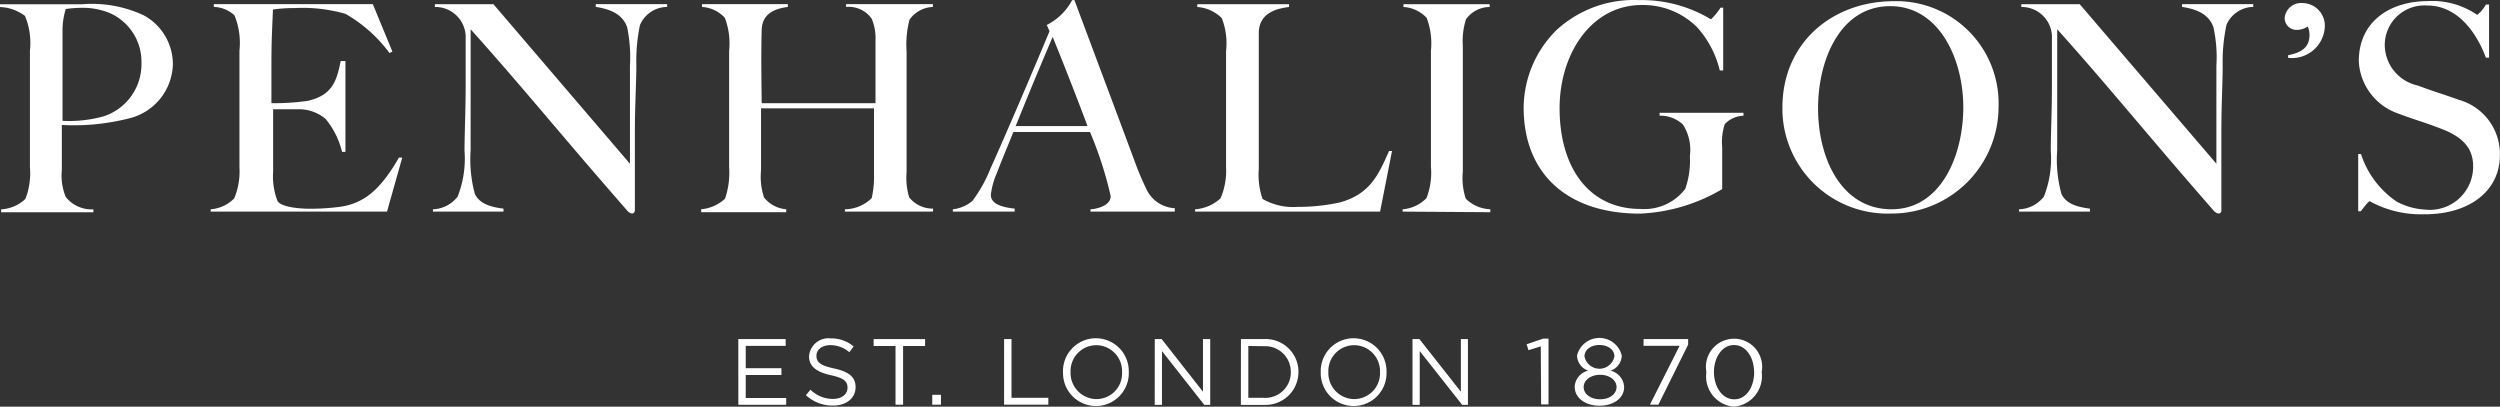 <?xml version="1.0" encoding="UTF-8"?> <svg xmlns="http://www.w3.org/2000/svg" width="147.67" height="24.021" viewBox="0 0 147.67 24.021"><rect x="0" y="0" width="147.67" height="24.021" fill="#333333" stroke="none"/><g id="Group_575" data-name="Group 575" transform="translate(-448.819 -9084.25)"><path id="Path_472" data-name="Path 472" d="M183.144,129.361h2.8v.4h-2.361v1.321h2.108v.4h-2.108v1.36h2.39v.4h-2.827Z" transform="translate(309.285 8974.918)" fill="#fff"></path><path id="Path_473" data-name="Path 473" d="M186.019,132.686l.272-.321a1.859,1.859,0,0,0,1.33.544c.515,0,.855-.272.855-.661,0-.36-.185-.564-.972-.737s-1.3-.476-1.3-1.118a1.146,1.146,0,0,1,1.223-1.064c.017,0,.033,0,.049.006a2.028,2.028,0,0,1,1.361.475l-.253.34a1.721,1.721,0,0,0-1.118-.418c-.5,0-.825.272-.825.622,0,.369.194.574,1.048.758s1.264.5,1.264,1.1c0,.661-.554,1.089-1.322,1.089a2.3,2.3,0,0,1-1.612-.612" transform="translate(310.404 8974.904)" fill="#fff"></path><path id="Path_474" data-name="Path 474" d="M190.193,129.769H188.9v-.408h3.04v.408h-1.3v3.468h-.447Z" transform="translate(311.523 8974.918)" fill="#fff"></path><rect id="Rectangle_983" data-name="Rectangle 983" width="0.515" height="0.583" transform="translate(503.885 9107.571)" fill="#fff"></rect><path id="Path_475" data-name="Path 475" d="M194.449,129.361h.437v3.468h2.176v.408h-2.614Z" transform="translate(313.68 8974.918)" fill="#fff"></path><path id="Path_476" data-name="Path 476" d="M196.954,131.327h0a1.942,1.942,0,0,1,1.883-2h.06a1.943,1.943,0,0,1,1.943,1.943v.049a1.943,1.943,0,0,1-1.873,2.009H198.9a1.943,1.943,0,0,1-1.944-1.941c0-.021,0-.04,0-.06m3.487,0h0a1.535,1.535,0,0,0-1.476-1.591h-.049a1.524,1.524,0,0,0-1.517,1.533v.05a1.546,1.546,0,0,0,1.486,1.6h.04a1.514,1.514,0,0,0,1.517-1.514c0-.026,0-.053,0-.079" transform="translate(314.654 8974.904)" fill="#fff"></path><path id="Path_477" data-name="Path 477" d="M200.857,129.361h.408l2.439,3.109v-3.109h.428v3.886h-.35l-2.5-3.176v3.176h-.428Z" transform="translate(316.172 8974.918)" fill="#fff"></path><path id="Path_478" data-name="Path 478" d="M204.522,129.362h1.342a1.943,1.943,0,0,1,2.055,1.823c0,.04,0,.079,0,.119a1.943,1.943,0,0,1-1.94,1.947c-.04,0-.081,0-.119,0h-1.342Zm.437.408v3.061h.9a1.506,1.506,0,0,0,1.608-1.4q0-.06,0-.121a1.508,1.508,0,0,0-1.483-1.529q-.065,0-.129,0Z" transform="translate(317.596 8974.917)" fill="#fff"></path><path id="Path_479" data-name="Path 479" d="M207.916,131.327h0a1.942,1.942,0,0,1,1.883-2h.06a1.943,1.943,0,0,1,1.943,1.943v.049a1.943,1.943,0,0,1-1.873,2.009h-.069a1.943,1.943,0,0,1-1.944-1.941c0-.021,0-.04,0-.06m3.5,0h0a1.535,1.535,0,0,0-1.476-1.591h-.058a1.524,1.524,0,0,0-1.516,1.533v.05a1.544,1.544,0,0,0,1.486,1.6h.05a1.525,1.525,0,0,0,1.517-1.533c0-.019,0-.04,0-.06" transform="translate(318.916 8974.904)" fill="#fff"></path><path id="Path_480" data-name="Path 480" d="M211.819,129.361h.408l2.448,3.109v-3.109h.418v3.886h-.34l-2.507-3.176v3.176h-.428Z" transform="translate(320.434 8974.918)" fill="#fff"></path><path id="Path_481" data-name="Path 481" d="M217.51,129.8l-.729.224-.107-.35.972-.331h.321v3.886h-.437Z" transform="translate(322.32 8974.909)" fill="#fff"></path><path id="Path_482" data-name="Path 482" d="M218.717,132.216h0a1.029,1.029,0,0,1,.8-.971.972.972,0,0,1-.661-.894,1.36,1.36,0,0,1,2.643,0,.972.972,0,0,1-.661.894,1.049,1.049,0,0,1,.8.971c0,.661-.632,1.1-1.458,1.1s-1.457-.457-1.457-1.1m2.468,0h0c0-.428-.447-.728-.972-.728s-.971.3-.971.728c0,.379.369.719.971.719s.972-.34.972-.729Zm-.126-1.816h0c0-.389-.379-.671-.885-.671s-.883.282-.883.671a.9.9,0,0,0,1.768,0" transform="translate(323.115 8974.899)" fill="#fff"></path><path id="Path_483" data-name="Path 483" d="M223.775,129.759h-2.128v-.4h2.633v.331l-1.758,3.545h-.5Z" transform="translate(324.254 8974.918)" fill="#fff"></path><path id="Path_484" data-name="Path 484" d="M224.328,131.319h0a1.662,1.662,0,1,1,3.265,0,1.809,1.809,0,0,1-1.551,2.032l-.081.008a1.786,1.786,0,0,1-1.646-1.919q0-.06.012-.121m2.818,0h0c0-.846-.467-1.6-1.185-1.6s-1.186.747-1.186,1.593.467,1.612,1.2,1.612,1.175-.757,1.175-1.6" transform="translate(325.285 8974.912)" fill="#fff"></path><path id="Path_485" data-name="Path 485" d="M159.512,121.828a13.161,13.161,0,0,1-4.119.428v2.672a3.284,3.284,0,0,0,.233,1.583,1.943,1.943,0,0,0,1.632.729v.175h-5.449v-.175a2.257,2.257,0,0,0,1.428-.612,4.091,4.091,0,0,0,.272-1.865v-6.888a4.18,4.18,0,0,0-.292-2.059,2.585,2.585,0,0,0-1.476-.525v-.165H156.6a7.2,7.2,0,0,1,3.623.651,3.283,3.283,0,0,1,1.729,2.915,3.379,3.379,0,0,1-2.439,3.137m-1.233-6.159a4.2,4.2,0,0,0-1.826-.331,6.584,6.584,0,0,0-.826.068,4.159,4.159,0,0,0-.194,1.312v5.294a7.664,7.664,0,0,0,2.448-.272,3.243,3.243,0,0,0,2.215-3.166,3.145,3.145,0,0,0-1.816-2.905" transform="translate(297.078 8969.375)" fill="#fff"></path><path id="Path_486" data-name="Path 486" d="M171.116,127.368H160.7v-.136a2.193,2.193,0,0,0,1.389-.642,4.113,4.113,0,0,0,.311-1.836v-6.888a4.33,4.33,0,0,0-.292-2.089,1.881,1.881,0,0,0-1.223-.5v-.164h9.393l1.157,2.807-.175.078a8.444,8.444,0,0,0-2.6-2.312,9.154,9.154,0,0,0-2.993-.34,8.373,8.373,0,0,0-1.292.087c0,.36-.087,1.6-.087,3.1v2.429a13.708,13.708,0,0,0,2.147-.136c1.379-.321,1.7-1.069,1.943-2.351h.282v5.363h-.2a4.862,4.862,0,0,0-.971-1.944,2.435,2.435,0,0,0-1.555-.572h-1.544v3.682a4.014,4.014,0,0,0,.262,1.748c.2.311,1.087.447,1.943.447a13.472,13.472,0,0,0,1.69-.107c1.429-.185,2.419-.971,3.537-2.915h.194Z" transform="translate(300.563 8969.381)" fill="#fff"></path><path id="Path_487" data-name="Path 487" d="M182.385,116.341a10.559,10.559,0,0,0-.214,2.419c0,.971-.087,2.341-.087,3.886v4.644a.185.185,0,0,1-.174.194h0a.5.5,0,0,1-.3-.2c-3.886-4.44-6.149-7.258-9.228-10.686v7.131a7.87,7.87,0,0,0,.251,2.6c.262.515.768.749,1.691.865v.175h-4.168v-.136a1.939,1.939,0,0,0,1.457-.749,6.122,6.122,0,0,0,.408-2.719c0-.972.068-2.351.068-3.887v-2.914a1.79,1.79,0,0,0-1.818-1.682v-.164h3.459l8.063,9.423v-5.78a8.806,8.806,0,0,0-.165-2.283c-.224-.632-.767-1.04-1.855-1.2v-.164h4.216v.164a1.76,1.76,0,0,0-1.6,1.06" transform="translate(304.236 8969.381)" fill="#fff"></path><path id="Path_488" data-name="Path 488" d="M190.054,127.368v-.136a2.309,2.309,0,0,0,1.583-.661,5.73,5.73,0,0,0,.136-1.418v-3.886H185.1v3.662a3.893,3.893,0,0,0,.175,1.6,1.852,1.852,0,0,0,1.312.7v.175h-5.023v-.175a2.37,2.37,0,0,0,1.408-.622,4.726,4.726,0,0,0,.243-1.855v-6.888a4.249,4.249,0,0,0-.253-1.943,2,2,0,0,0-1.35-.642v-.164h5.072v.164c-.642.087-1.516.311-1.546,1.361-.049,1.583,0,3.886,0,4.323h6.723v-3.74a2.9,2.9,0,0,0-.224-1.244,1.654,1.654,0,0,0-1.515-.7v-.164h5.13v.164a1.77,1.77,0,0,0-1.38.749,5.726,5.726,0,0,0-.175,1.875v7.151a3.9,3.9,0,0,0,.156,1.476,1.777,1.777,0,0,0,1.41.661v.175Z" transform="translate(308.672 8969.381)" fill="#fff"></path><path id="Path_489" data-name="Path 489" d="M200.4,127.436V127.3c.156,0,1.194-.136,1.194-.776a22.412,22.412,0,0,0-1.223-3.79h-4.527c-.34.855-.671,1.623-.972,2.419a4.455,4.455,0,0,0-.358,1.293c0,.6.815.747,1.408.815v.175h-3.652V127.3a2.2,2.2,0,0,0,1.155-.494,8.107,8.107,0,0,0,1.05-1.876c.971-2.147,2.439-5.6,3.507-8.15l-.165-.369a3.451,3.451,0,0,0,1.5-1.466h.136c1.41,3.779,2.507,6.694,3.576,9.57a16.343,16.343,0,0,0,.708,1.661,1.944,1.944,0,0,0,1.643,1.058v.2Zm-2.234-10.317c-.262.612-1.108,2.594-2.186,5.266h4.245c-.758-2.03-1.641-4.245-2.059-5.266" transform="translate(312.832 8969.313)" fill="#fff"></path><path id="Path_490" data-name="Path 490" d="M213.5,127.368H202.571v-.136a2.49,2.49,0,0,0,1.5-.642,4.045,4.045,0,0,0,.331-1.836v-6.869a4.052,4.052,0,0,0-.253-1.943,2.275,2.275,0,0,0-1.447-.661v-.164h5.42v.164c-.611.087-1.748.272-1.787,1.5v8.073a4.364,4.364,0,0,0,.224,1.768,3.651,3.651,0,0,0,2.069.467,11.344,11.344,0,0,0,2.487-.262c1.807-.486,2.312-1.68,2.915-3.04h.175Z" transform="translate(316.838 8969.381)" fill="#fff"></path><path id="Path_491" data-name="Path 491" d="M211.4,127.368v-.136a2.213,2.213,0,0,0,1.408-.661,4.125,4.125,0,0,0,.263-1.855v-6.849a4.231,4.231,0,0,0-.253-1.943,2.021,2.021,0,0,0-1.369-.642v-.164h5.091v.164a1.732,1.732,0,0,0-1.4.729,4.312,4.312,0,0,0-.185,1.573v7.423a3.893,3.893,0,0,0,.175,1.6,2.174,2.174,0,0,0,1.448.622v.175Z" transform="translate(320.27 8969.381)" fill="#fff"></path><path id="Path_492" data-name="Path 492" d="M228.43,122.261a3.39,3.39,0,0,0-.156,1.369v2.478a10.369,10.369,0,0,1-4.858,1.448c-4.313,0-6.869-2.38-6.869-6.258a6.508,6.508,0,0,1,1.943-4.586,6.74,6.74,0,0,1,4.858-1.768,7.93,7.93,0,0,1,4.265,1.137,3.9,3.9,0,0,0,.564-.69h.156V119.1h-.2a5.824,5.824,0,0,0-1.36-2.573,4.524,4.524,0,0,0-3.245-1.293c-3.011,0-4.858,2.915-4.858,6.091,0,3.537,1.75,5.956,4.78,5.956a3.049,3.049,0,0,0,2.643-1.186,5.02,5.02,0,0,0,.272-1.943,2.763,2.763,0,0,0-.408-1.855,1.943,1.943,0,0,0-1.379-.525V121.6h4.954v.175a1.593,1.593,0,0,0-1.1.486" transform="translate(322.271 8969.312)" fill="#fff"></path><path id="Path_493" data-name="Path 493" d="M233.906,127.534a6.206,6.206,0,0,1-6.352-6.059c0-.065,0-.132,0-.2,0-3.886,3.012-6.285,6.567-6.285a6.032,6.032,0,0,1,6.2,5.863q.006.177,0,.354a6.314,6.314,0,0,1-6.3,6.326h-.107m0-12.25c-2.915,0-4.255,3.119-4.255,6.042.01,3.041,1.428,5.956,4.343,5.956s4.236-3.177,4.236-6.024-1.418-5.974-4.313-5.974Z" transform="translate(326.549 8969.331)" fill="#fff"></path><path id="Path_494" data-name="Path 494" d="M249.869,116.341a10.479,10.479,0,0,0-.224,2.419c0,.971-.078,2.341-.078,3.886v4.644a.174.174,0,0,1-.154.193H249.4a.54.54,0,0,1-.311-.2c-3.886-4.44-6.14-7.258-9.218-10.686v7.131a7.617,7.617,0,0,0,.251,2.6c.253.515.768.749,1.682.865v.175h-4.187v-.136a1.941,1.941,0,0,0,1.466-.749,6.122,6.122,0,0,0,.408-2.719c0-.972.068-2.351.068-3.887v-2.914a1.79,1.79,0,0,0-1.808-1.682v-.164h3.45l8.073,9.423v-5.78a8.3,8.3,0,0,0-.175-2.283c-.224-.632-.767-1.04-1.855-1.2v-.164h4.206v.164a1.761,1.761,0,0,0-1.583,1.06" transform="translate(330.463 8969.381)" fill="#fff"></path><path id="Path_495" data-name="Path 495" d="M249.121,118.312v-.165c.807-.156,1.262-.476,1.262-1.194a1.155,1.155,0,0,0-.107-.5,1.161,1.161,0,0,1-.66.2.7.7,0,0,1-.7-.7v-.01a.973.973,0,0,1,1.06-.875,1.333,1.333,0,0,1,1.312,1.35v.031a1.942,1.942,0,0,1-2.016,1.866c-.05,0-.1-.006-.15-.011" transform="translate(334.854 8969.363)" fill="#fff"></path><path id="Path_496" data-name="Path 496" d="M255.978,127.577a6.25,6.25,0,0,1-3.255-.768c-.068,0-.339.34-.524.593h-.156v-3.38h.165a5.4,5.4,0,0,0,2.118,2.816,4.064,4.064,0,0,0,1.68.467,2.555,2.555,0,0,0,2.812-2.268,2.492,2.492,0,0,0,.015-.287c0-1.272-.875-1.836-1.943-2.244s-1.478-.494-2.5-.883a3.449,3.449,0,0,1-2.312-3.08c0-2.429,1.943-3.555,4.08-3.555a4.672,4.672,0,0,1,2.915.815,2.153,2.153,0,0,0,.514-.611h.185v3.137h-.185c-.562-1.505-1.69-3.079-3.458-3.079a2.339,2.339,0,0,0-2.516,2.4,2.47,2.47,0,0,0,1.943,2.322c.924.35,1.544.525,2.429.846a3.324,3.324,0,0,1,2.429,3.255c0,2.176-1.855,3.507-4.44,3.507" transform="translate(336.07 8969.327)" fill="#fff"></path></g></svg> 